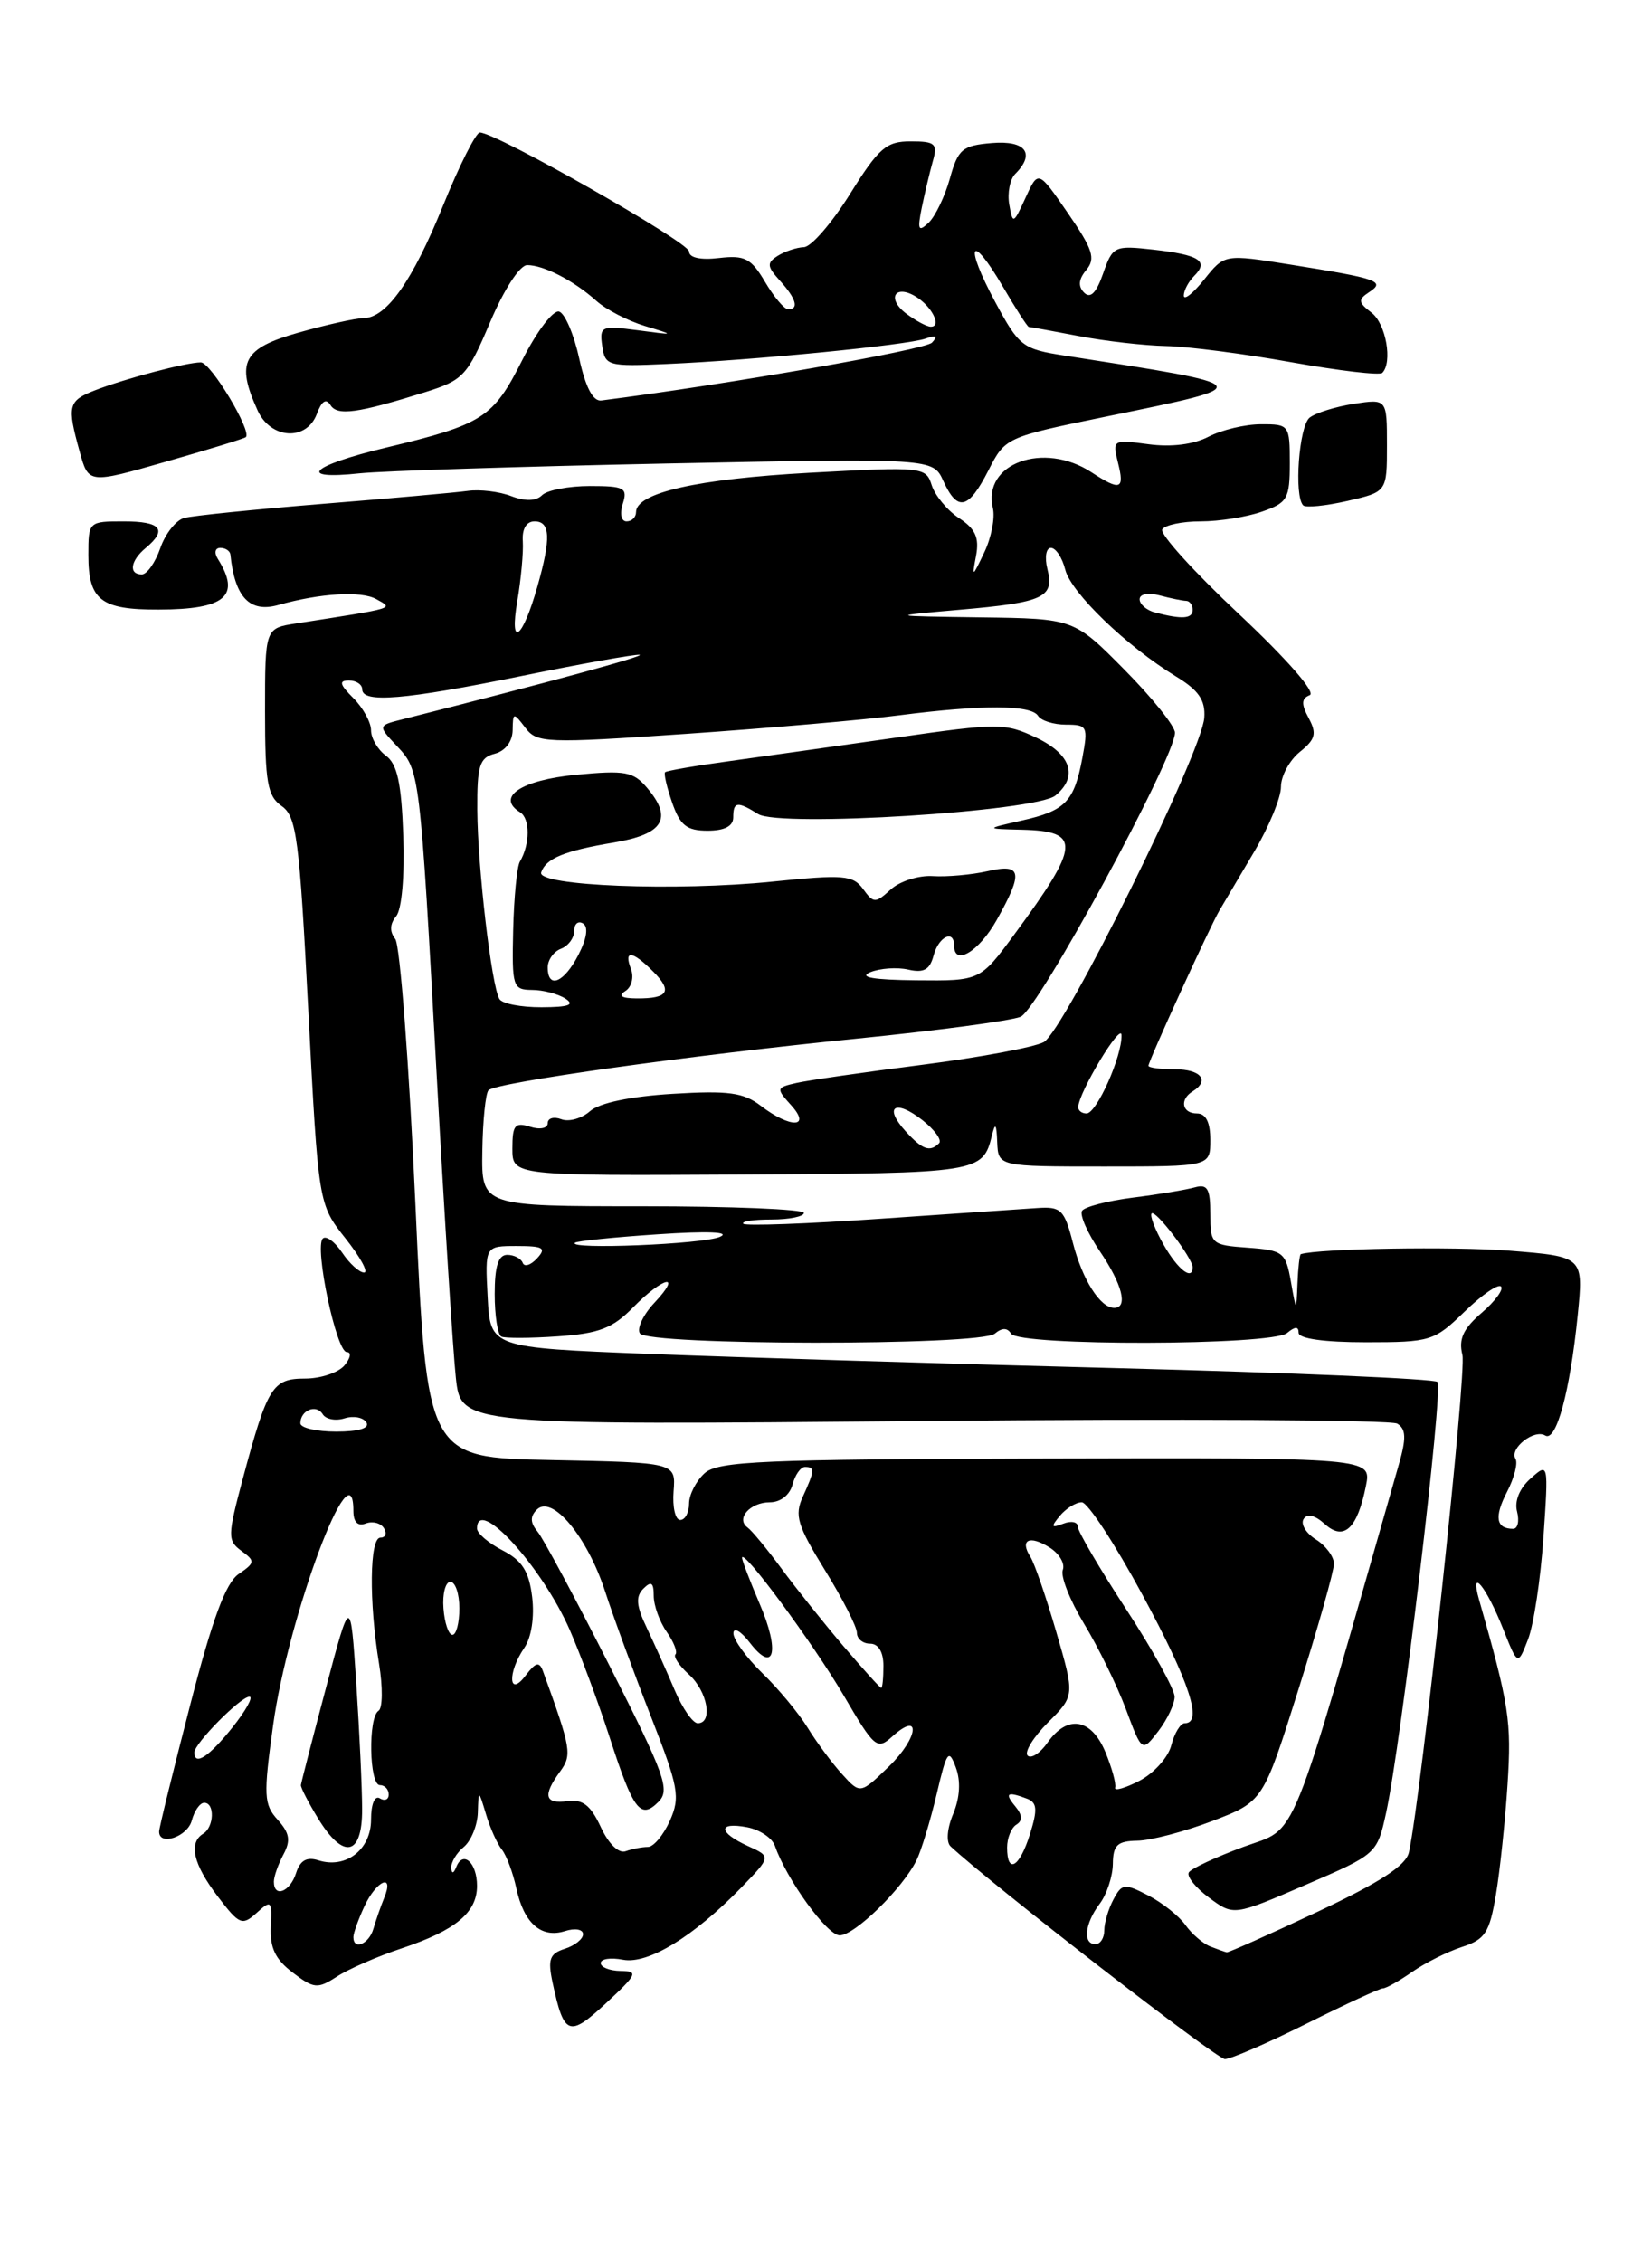 <?xml version="1.0" encoding="UTF-8" standalone="no"?>
<!DOCTYPE svg PUBLIC "-//W3C//DTD SVG 1.1//EN" "http://www.w3.org/Graphics/SVG/1.1/DTD/svg11.dtd" >
<svg xmlns="http://www.w3.org/2000/svg" xmlns:xlink="http://www.w3.org/1999/xlink" version="1.1" viewBox="0 0 187 256">
 <g >
 <path fill="currentColor"
d=" M 147.88 229.00 C 152.29 226.80 156.19 225.00 156.54 225.00 C 156.90 225.00 158.39 224.16 159.85 223.14 C 161.31 222.12 163.85 220.85 165.50 220.31 C 168.11 219.47 168.61 218.69 169.33 214.42 C 169.79 211.71 170.38 206.08 170.65 201.90 C 171.11 194.76 170.84 192.98 167.42 181.00 C 166.34 177.21 168.25 179.55 170.15 184.33 C 171.81 188.50 171.81 188.50 172.97 185.51 C 173.61 183.87 174.39 178.69 174.71 174.01 C 175.29 165.50 175.29 165.50 173.26 167.31 C 172.01 168.41 171.41 169.87 171.73 171.06 C 172.00 172.13 171.81 173.00 171.28 173.00 C 169.35 173.00 169.12 171.67 170.58 168.84 C 171.41 167.25 171.84 165.56 171.55 165.08 C 170.83 163.91 173.67 161.68 174.91 162.44 C 176.16 163.22 177.72 157.48 178.59 148.85 C 179.26 142.20 179.26 142.20 170.88 141.53 C 164.50 141.03 149.31 141.28 147.25 141.92 C 147.11 141.96 146.94 143.46 146.87 145.25 C 146.74 148.50 146.74 148.50 146.12 145.00 C 145.54 141.71 145.24 141.48 141.25 141.19 C 137.12 140.89 137.00 140.79 137.00 137.38 C 137.00 134.51 136.68 133.96 135.25 134.36 C 134.29 134.63 131.14 135.16 128.25 135.52 C 125.36 135.89 122.77 136.56 122.48 137.02 C 122.20 137.49 123.10 139.53 124.48 141.57 C 127.04 145.33 127.72 148.00 126.12 148.00 C 124.54 148.00 122.52 144.82 121.44 140.62 C 120.48 136.89 120.10 136.52 117.44 136.70 C 115.82 136.80 107.78 137.36 99.56 137.92 C 91.34 138.49 84.40 138.74 84.14 138.48 C 83.88 138.21 85.32 138.00 87.33 138.00 C 89.35 138.00 91.00 137.66 91.00 137.25 C 91.00 136.84 82.79 136.50 72.75 136.50 C 54.50 136.50 54.50 136.50 54.60 130.24 C 54.65 126.79 54.97 123.70 55.30 123.37 C 56.18 122.49 77.98 119.43 97.00 117.53 C 106.08 116.62 114.41 115.51 115.52 115.06 C 117.51 114.27 133.00 85.77 133.00 82.91 C 133.00 82.17 130.43 78.96 127.28 75.78 C 121.56 70.00 121.56 70.00 111.03 69.86 C 100.50 69.71 100.50 69.71 108.61 69.00 C 118.17 68.17 119.37 67.61 118.56 64.39 C 118.23 63.06 118.41 62.00 118.96 62.00 C 119.51 62.00 120.24 63.11 120.58 64.46 C 121.23 67.07 127.51 73.12 133.14 76.56 C 135.69 78.11 136.46 79.24 136.32 81.21 C 136.06 85.17 120.44 116.69 118.14 117.93 C 117.04 118.51 110.82 119.67 104.32 120.50 C 97.82 121.33 91.44 122.25 90.14 122.55 C 87.86 123.07 87.84 123.17 89.54 125.05 C 91.89 127.64 89.47 127.70 86.13 125.14 C 84.17 123.63 82.46 123.39 76.13 123.78 C 71.35 124.07 67.86 124.80 66.79 125.74 C 65.85 126.57 64.38 126.98 63.54 126.65 C 62.69 126.33 62.00 126.53 62.00 127.10 C 62.00 127.68 61.12 127.86 60.00 127.50 C 58.29 126.96 58.00 127.32 58.00 129.96 C 58.00 133.05 58.00 133.05 83.97 132.91 C 110.84 132.77 111.24 132.71 112.28 128.50 C 112.65 126.98 112.80 127.15 112.88 129.25 C 113.00 132.00 113.00 132.00 125.00 132.00 C 137.00 132.00 137.00 132.00 137.00 129.00 C 137.00 127.00 136.50 126.00 135.50 126.00 C 133.80 126.00 133.49 124.43 135.00 123.50 C 136.97 122.28 135.95 121.00 133.00 121.00 C 131.35 121.00 130.00 120.82 130.00 120.60 C 130.00 120.06 136.95 104.86 138.05 103.00 C 138.54 102.17 140.30 99.20 141.97 96.38 C 143.64 93.56 145.00 90.26 145.00 89.04 C 145.00 87.82 145.96 86.04 147.13 85.09 C 148.91 83.66 149.08 83.01 148.14 81.26 C 147.28 79.66 147.31 79.04 148.26 78.66 C 148.99 78.37 145.69 74.60 140.25 69.49 C 135.16 64.72 131.25 60.41 131.56 59.91 C 131.87 59.41 133.82 59.00 135.91 59.00 C 138.00 59.00 141.12 58.51 142.85 57.90 C 145.74 56.90 146.00 56.44 146.00 52.40 C 146.00 48.10 145.93 48.00 142.75 48.01 C 140.96 48.01 138.29 48.65 136.80 49.42 C 135.11 50.30 132.59 50.62 130.00 50.27 C 125.97 49.73 125.90 49.77 126.55 52.36 C 127.32 55.41 126.83 55.59 123.54 53.44 C 118.15 49.91 111.18 52.44 112.39 57.50 C 112.65 58.60 112.21 60.85 111.42 62.50 C 110.05 65.37 110.01 65.39 110.49 62.86 C 110.86 60.85 110.41 59.84 108.57 58.64 C 107.24 57.77 105.85 56.09 105.47 54.92 C 104.81 52.84 104.50 52.80 91.65 53.50 C 78.94 54.20 72.00 55.76 72.00 57.95 C 72.00 58.53 71.52 59.00 70.93 59.00 C 70.32 59.00 70.14 58.15 70.50 57.00 C 71.07 55.21 70.68 55.00 66.77 55.00 C 64.37 55.00 61.93 55.47 61.36 56.04 C 60.69 56.71 59.47 56.75 57.86 56.14 C 56.51 55.62 54.30 55.36 52.95 55.55 C 51.60 55.74 44.20 56.40 36.50 57.02 C 28.80 57.65 21.75 58.36 20.83 58.62 C 19.92 58.87 18.70 60.41 18.14 62.04 C 17.57 63.67 16.63 65.00 16.05 65.00 C 14.53 65.00 14.76 63.44 16.50 62.00 C 18.99 59.93 18.21 59.00 14.00 59.00 C 10.04 59.00 10.00 59.03 10.00 62.80 C 10.00 67.91 11.40 69.00 17.95 68.98 C 25.52 68.96 27.29 67.45 24.66 63.25 C 24.22 62.55 24.34 62.00 24.94 62.00 C 25.52 62.00 26.03 62.34 26.08 62.75 C 26.57 67.59 28.27 69.37 31.50 68.46 C 36.25 67.12 40.90 66.84 42.60 67.80 C 44.55 68.89 44.98 68.76 33.50 70.55 C 30.00 71.09 30.00 71.09 30.00 80.49 C 30.00 88.56 30.27 90.07 31.88 91.21 C 33.57 92.38 33.89 94.86 34.90 114.39 C 36.04 136.26 36.04 136.26 39.10 140.13 C 40.79 142.26 41.74 144.00 41.21 144.00 C 40.68 144.00 39.56 142.99 38.73 141.75 C 37.90 140.51 36.91 139.79 36.54 140.15 C 35.56 141.10 38.07 153.00 39.25 153.00 C 39.80 153.00 39.68 153.68 39.00 154.50 C 38.32 155.32 36.31 156.00 34.54 156.00 C 30.84 156.00 30.28 156.89 27.47 167.38 C 25.75 173.83 25.74 174.33 27.33 175.50 C 28.90 176.65 28.88 176.84 27.01 178.12 C 25.55 179.12 24.04 183.19 21.51 193.00 C 19.59 200.43 18.01 206.84 18.01 207.25 C 17.99 208.94 21.23 207.85 21.71 206.00 C 22.00 204.90 22.63 204.00 23.12 204.00 C 24.33 204.00 24.24 206.74 23.00 207.50 C 21.31 208.54 21.88 210.97 24.64 214.59 C 27.09 217.81 27.41 217.94 29.05 216.46 C 30.70 214.96 30.80 215.06 30.65 218.04 C 30.54 220.41 31.17 221.73 33.13 223.21 C 35.54 225.05 35.95 225.08 38.13 223.67 C 39.43 222.82 42.75 221.37 45.50 220.46 C 51.58 218.43 54.00 216.42 54.00 213.40 C 54.00 210.80 52.43 209.35 51.66 211.24 C 51.35 212.03 51.13 212.07 51.08 211.37 C 51.04 210.75 51.67 209.68 52.50 209.00 C 53.32 208.32 54.04 206.57 54.09 205.13 C 54.17 202.50 54.17 202.50 55.02 205.31 C 55.48 206.86 56.29 208.66 56.82 209.31 C 57.34 209.97 58.07 211.93 58.45 213.68 C 59.29 217.62 61.27 219.37 63.95 218.52 C 65.08 218.16 66.00 218.31 66.00 218.87 C 66.00 219.42 65.07 220.16 63.94 220.52 C 62.22 221.07 61.99 221.70 62.55 224.34 C 63.84 230.36 64.40 230.58 68.62 226.66 C 72.14 223.39 72.29 223.05 70.25 223.03 C 69.01 223.01 68.00 222.61 68.00 222.14 C 68.00 221.66 69.13 221.49 70.52 221.76 C 73.36 222.30 78.53 219.14 83.95 213.55 C 87.30 210.09 87.30 210.09 84.65 208.89 C 81.27 207.34 81.23 206.13 84.58 206.77 C 86.00 207.04 87.42 207.99 87.72 208.88 C 89.03 212.66 93.62 219.00 95.05 219.00 C 96.75 219.00 102.17 213.70 103.75 210.50 C 104.29 209.40 105.31 206.04 106.02 203.04 C 107.17 198.15 107.39 197.83 108.19 199.99 C 108.77 201.54 108.66 203.40 107.90 205.25 C 107.20 206.92 107.08 208.46 107.61 208.94 C 112.27 213.28 137.72 233.00 138.65 233.00 C 139.32 233.00 143.47 231.20 147.88 229.00 Z  M 157.00 50.39 C 157.00 45.13 157.00 45.13 153.25 45.70 C 151.19 46.02 148.94 46.72 148.25 47.26 C 147.04 48.21 146.46 56.13 147.52 57.19 C 147.81 57.48 150.06 57.25 152.52 56.69 C 157.00 55.66 157.00 55.66 157.00 50.39 Z  M 111.88 53.24 C 113.79 49.50 113.83 49.48 125.26 47.13 C 142.57 43.58 142.64 43.68 120.50 40.24 C 115.74 39.50 115.36 39.21 112.65 34.17 C 109.12 27.60 109.83 26.15 113.51 32.42 C 114.98 34.94 116.31 37.00 116.46 37.00 C 116.61 37.00 119.15 37.46 122.11 38.03 C 125.08 38.60 129.53 39.11 132.00 39.16 C 134.47 39.21 140.87 40.04 146.22 41.00 C 151.56 41.95 156.17 42.50 156.47 42.20 C 157.66 41.00 156.89 36.63 155.25 35.38 C 153.74 34.22 153.70 33.91 154.97 33.07 C 156.87 31.83 156.02 31.53 146.05 29.94 C 138.61 28.75 138.61 28.75 136.31 31.63 C 135.04 33.21 134.01 34.03 134.00 33.45 C 134.00 32.87 134.53 31.87 135.18 31.22 C 136.86 29.54 135.76 28.84 130.54 28.25 C 126.14 27.76 125.95 27.85 124.87 30.94 C 124.10 33.15 123.43 33.83 122.72 33.12 C 122.01 32.41 122.08 31.60 122.97 30.54 C 124.04 29.25 123.70 28.21 120.88 24.12 C 117.52 19.24 117.52 19.24 116.09 22.37 C 114.71 25.38 114.64 25.41 114.24 23.13 C 114.02 21.83 114.32 20.28 114.92 19.68 C 117.23 17.37 116.10 15.87 112.28 16.19 C 108.93 16.47 108.45 16.87 107.52 20.21 C 106.95 22.25 105.86 24.50 105.11 25.21 C 103.96 26.29 103.83 26.02 104.34 23.50 C 104.68 21.85 105.24 19.49 105.59 18.25 C 106.16 16.26 105.87 16.00 103.08 16.00 C 100.32 16.00 99.48 16.73 96.22 21.95 C 94.17 25.23 91.83 27.94 91.00 27.97 C 90.17 28.00 88.84 28.45 88.04 28.95 C 86.78 29.75 86.81 30.14 88.29 31.77 C 90.13 33.80 90.47 35.00 89.22 35.00 C 88.78 35.00 87.61 33.61 86.60 31.90 C 85.02 29.23 84.31 28.86 81.39 29.20 C 79.29 29.45 78.00 29.16 78.00 28.46 C 78.00 27.42 56.16 15.00 54.32 15.00 C 53.87 15.00 52.00 18.71 50.16 23.25 C 46.70 31.81 43.73 36.00 41.14 36.00 C 40.31 36.00 37.01 36.73 33.82 37.63 C 27.50 39.41 26.67 40.98 29.16 46.45 C 30.65 49.72 34.71 49.95 35.87 46.83 C 36.40 45.39 36.91 45.05 37.40 45.83 C 38.17 47.09 40.46 46.77 48.12 44.38 C 52.45 43.02 52.90 42.54 55.48 36.46 C 57.06 32.74 58.84 30.00 59.68 30.00 C 61.55 30.00 64.96 31.76 67.50 34.04 C 68.60 35.03 71.08 36.31 73.00 36.89 C 76.47 37.94 76.46 37.94 72.17 37.37 C 68.06 36.83 67.85 36.92 68.17 39.15 C 68.49 41.40 68.81 41.49 75.50 41.19 C 85.21 40.77 102.66 39.06 104.76 38.32 C 105.97 37.89 106.19 38.03 105.50 38.77 C 104.74 39.59 82.48 43.48 68.07 45.32 C 67.13 45.44 66.29 43.85 65.57 40.58 C 64.98 37.88 63.96 35.48 63.30 35.26 C 62.63 35.04 60.77 37.49 59.13 40.73 C 55.82 47.30 54.70 48.02 43.63 50.67 C 35.10 52.72 33.49 54.34 40.75 53.56 C 43.36 53.29 59.02 52.79 75.56 52.45 C 105.61 51.85 105.61 51.85 106.78 54.43 C 108.39 57.95 109.62 57.66 111.88 53.24 Z  M 27.82 49.47 C 28.56 48.83 23.85 41.00 22.73 41.01 C 21.09 41.01 14.18 42.84 10.75 44.17 C 7.70 45.36 7.57 45.90 9.02 51.12 C 10.02 54.75 10.02 54.75 18.76 52.25 C 23.57 50.88 27.64 49.63 27.82 49.47 Z  M 137.00 220.26 C 136.18 219.94 134.91 218.85 134.19 217.84 C 133.47 216.82 131.57 215.31 129.98 214.49 C 127.29 213.10 127.00 213.13 126.04 214.93 C 125.47 216.00 125.00 217.57 125.00 218.43 C 125.00 219.30 124.55 220.00 124.00 220.00 C 122.54 220.00 122.78 217.68 124.47 215.44 C 125.28 214.37 125.95 212.34 125.97 210.92 C 125.99 208.78 126.48 208.33 128.75 208.29 C 130.26 208.27 134.08 207.26 137.24 206.06 C 142.98 203.86 142.98 203.86 146.99 191.15 C 149.20 184.15 151.00 177.77 151.00 176.96 C 151.00 176.15 150.08 174.91 148.96 174.21 C 147.84 173.51 147.21 172.47 147.56 171.90 C 147.97 171.24 148.84 171.45 149.96 172.46 C 152.12 174.42 153.65 173.00 154.62 168.14 C 155.26 164.96 155.26 164.96 118.38 165.05 C 86.20 165.13 81.28 165.34 79.75 166.72 C 78.79 167.60 78.00 169.14 78.00 170.15 C 78.00 171.17 77.55 172.00 77.00 172.00 C 76.44 172.00 76.11 170.54 76.25 168.75 C 76.50 165.50 76.50 165.50 62.41 165.22 C 48.32 164.95 48.32 164.95 47.02 136.22 C 46.31 120.43 45.28 106.94 44.74 106.25 C 44.09 105.42 44.12 104.56 44.84 103.69 C 45.48 102.92 45.81 99.14 45.65 94.56 C 45.44 88.61 44.97 86.45 43.68 85.51 C 42.76 84.83 42.00 83.54 42.00 82.64 C 42.00 81.74 41.10 80.10 40.00 79.00 C 38.44 77.44 38.33 77.00 39.50 77.00 C 40.32 77.00 41.00 77.45 41.00 78.00 C 41.00 79.59 45.81 79.19 59.00 76.50 C 65.75 75.12 71.78 74.04 72.39 74.09 C 73.30 74.17 62.01 77.24 45.62 81.38 C 42.75 82.10 42.75 82.10 44.90 84.39 C 47.54 87.21 47.52 87.03 49.45 122.00 C 50.31 137.68 51.28 152.92 51.60 155.89 C 52.18 161.28 52.18 161.28 104.54 160.80 C 133.33 160.53 157.47 160.67 158.17 161.10 C 159.16 161.71 159.20 162.75 158.35 165.70 C 145.71 209.88 147.01 206.69 140.78 208.98 C 137.64 210.14 134.84 211.44 134.57 211.88 C 134.30 212.32 135.33 213.61 136.86 214.74 C 139.65 216.80 139.65 216.80 147.76 213.30 C 155.85 209.82 155.88 209.79 156.90 205.15 C 158.60 197.38 163.41 157.07 162.72 156.38 C 162.36 156.03 146.19 155.33 126.78 154.83 C 107.38 154.33 83.40 153.60 73.50 153.21 C 55.50 152.50 55.50 152.50 55.20 146.75 C 54.90 141.00 54.90 141.00 58.49 141.00 C 61.51 141.00 61.88 141.22 60.79 142.40 C 60.08 143.17 59.35 143.40 59.17 142.90 C 58.98 142.41 58.20 142.00 57.42 142.00 C 56.41 142.00 56.00 143.28 56.00 146.44 C 56.00 148.88 56.34 151.05 56.75 151.25 C 57.16 151.45 60.05 151.44 63.17 151.22 C 67.81 150.90 69.36 150.30 71.67 147.94 C 75.09 144.46 77.31 143.98 74.07 147.43 C 72.82 148.76 72.08 150.32 72.43 150.88 C 73.29 152.27 110.93 152.30 112.60 150.92 C 113.43 150.23 114.02 150.23 114.45 150.92 C 115.33 152.34 143.97 152.27 145.69 150.85 C 146.60 150.09 147.00 150.08 147.00 150.82 C 147.00 151.48 149.88 151.89 154.61 151.89 C 161.93 151.89 162.35 151.76 165.77 148.44 C 167.72 146.54 169.59 145.25 169.91 145.58 C 170.23 145.90 169.25 147.25 167.72 148.56 C 165.63 150.36 165.09 151.53 165.54 153.32 C 166.04 155.30 160.91 202.97 159.49 209.59 C 159.17 211.09 156.27 212.98 149.13 216.34 C 143.68 218.90 139.06 220.96 138.86 220.92 C 138.66 220.88 137.82 220.58 137.00 220.26 Z  M 40.00 219.20 C 40.00 218.76 40.56 217.19 41.25 215.71 C 42.61 212.78 44.67 211.90 43.49 214.75 C 43.10 215.71 42.55 217.29 42.27 218.25 C 41.77 219.99 40.00 220.73 40.00 219.20 Z  M 31.00 212.93 C 31.00 212.35 31.49 210.96 32.08 209.85 C 32.93 208.27 32.78 207.42 31.43 205.92 C 29.86 204.19 29.81 203.19 30.91 195.25 C 32.61 182.92 40.00 163.18 40.00 170.97 C 40.00 172.24 40.49 172.75 41.40 172.40 C 42.17 172.11 43.09 172.34 43.46 172.93 C 43.82 173.52 43.64 174.00 43.06 174.00 C 41.83 174.00 41.75 181.27 42.91 188.29 C 43.34 190.92 43.31 193.31 42.85 193.59 C 41.65 194.33 41.79 202.00 43.00 202.00 C 43.55 202.00 44.00 202.48 44.00 203.06 C 44.00 203.64 43.55 203.84 43.00 203.50 C 42.42 203.14 42.00 204.14 42.00 205.91 C 42.00 209.30 39.15 211.50 36.04 210.51 C 34.71 210.09 33.97 210.52 33.51 211.96 C 32.84 214.08 31.00 214.80 31.00 212.93 Z  M 40.99 204.75 C 40.99 202.41 40.69 196.01 40.33 190.53 C 39.67 180.55 39.67 180.55 36.89 191.03 C 35.36 196.79 34.09 201.72 34.06 202.00 C 34.03 202.28 34.90 203.96 35.99 205.75 C 38.86 210.46 41.00 210.04 40.99 204.75 Z  M 114.00 209.06 C 114.00 207.99 114.47 206.83 115.05 206.47 C 115.77 206.03 115.73 205.38 114.93 204.41 C 113.67 202.90 114.00 202.68 116.26 203.54 C 117.40 203.98 117.46 204.76 116.59 207.54 C 115.41 211.32 114.00 212.14 114.00 209.06 Z  M 68.00 206.73 C 66.86 204.28 65.96 203.58 64.25 203.81 C 61.67 204.17 61.41 203.19 63.38 200.49 C 64.78 198.58 64.67 197.93 61.46 189.10 C 61.05 187.99 60.64 188.10 59.50 189.60 C 57.57 192.16 57.42 189.29 59.35 186.47 C 60.16 185.29 60.51 182.98 60.24 180.72 C 59.88 177.80 59.11 176.59 56.89 175.44 C 55.30 174.62 54.00 173.51 54.00 172.97 C 54.00 169.23 61.35 177.26 64.50 184.45 C 65.71 187.23 67.73 192.65 68.98 196.50 C 71.69 204.87 72.49 205.94 74.53 203.90 C 75.88 202.55 75.29 200.90 69.03 188.56 C 65.17 180.95 61.50 174.10 60.85 173.32 C 60.02 172.31 59.99 171.61 60.77 170.83 C 62.49 169.11 66.47 173.87 68.49 180.06 C 69.46 183.05 71.81 189.45 73.70 194.28 C 76.82 202.26 77.02 203.34 75.83 206.03 C 75.10 207.66 73.98 209.00 73.34 209.00 C 72.69 209.00 71.56 209.22 70.83 209.48 C 70.04 209.77 68.89 208.66 68.00 206.73 Z  M 95.32 200.76 C 94.19 199.52 92.43 197.15 91.42 195.50 C 90.40 193.85 88.09 191.07 86.28 189.32 C 84.48 187.57 83.01 185.54 83.02 184.82 C 83.03 184.09 83.87 184.57 84.88 185.89 C 87.64 189.48 88.31 186.88 86.00 181.51 C 84.90 178.94 84.00 176.59 84.00 176.29 C 84.00 175.07 92.01 185.92 95.48 191.82 C 98.98 197.80 99.28 198.06 100.99 196.51 C 104.30 193.51 103.98 196.63 100.65 199.86 C 97.38 203.03 97.38 203.03 95.32 200.76 Z  M 126.23 202.28 C 126.36 201.85 125.86 200.04 125.12 198.25 C 123.52 194.43 120.82 194.00 118.58 197.19 C 117.74 198.39 116.72 199.05 116.32 198.66 C 115.93 198.26 116.97 196.57 118.63 194.91 C 121.66 191.88 121.66 191.88 119.57 184.69 C 118.42 180.74 117.10 176.91 116.64 176.18 C 115.40 174.24 116.52 173.68 118.80 175.11 C 119.90 175.80 120.58 176.94 120.30 177.66 C 120.03 178.37 121.11 181.10 122.70 183.73 C 124.29 186.35 126.43 190.70 127.44 193.39 C 129.27 198.29 129.27 198.29 131.12 195.89 C 132.13 194.58 132.96 192.82 132.96 192.00 C 132.96 191.18 130.50 186.73 127.48 182.11 C 124.47 177.50 122.00 173.29 122.00 172.76 C 122.00 172.22 121.26 172.07 120.36 172.42 C 118.99 172.94 118.92 172.80 119.98 171.52 C 120.68 170.69 121.79 170.00 122.45 170.00 C 123.12 170.00 126.21 174.72 129.33 180.49 C 134.65 190.33 136.19 195.00 134.11 195.00 C 133.62 195.00 132.94 196.12 132.59 197.48 C 132.25 198.85 130.62 200.66 128.98 201.51 C 127.33 202.36 126.09 202.71 126.23 202.28 Z  M 22.00 198.30 C 22.00 197.29 27.23 192.00 28.23 192.00 C 28.70 192.00 27.83 193.57 26.29 195.50 C 23.66 198.79 22.00 199.88 22.00 198.30 Z  M 76.37 191.25 C 75.50 189.19 74.08 186.03 73.22 184.22 C 72.02 181.72 71.93 180.67 72.83 179.77 C 73.72 178.88 74.00 179.07 74.00 180.58 C 74.00 181.67 74.66 183.50 75.46 184.65 C 76.27 185.80 76.72 186.95 76.46 187.21 C 76.20 187.47 76.89 188.50 77.99 189.49 C 80.09 191.39 80.74 195.00 78.98 195.00 C 78.42 195.00 77.25 193.31 76.37 191.25 Z  M 95.45 186.25 C 93.23 183.64 90.08 179.70 88.46 177.50 C 86.84 175.30 85.11 173.21 84.63 172.86 C 83.25 171.87 84.90 170.00 87.15 170.00 C 88.35 170.00 89.40 169.17 89.71 168.00 C 90.00 166.90 90.63 166.00 91.12 166.00 C 92.26 166.00 92.23 166.40 90.88 169.36 C 89.91 171.49 90.25 172.60 93.38 177.68 C 95.37 180.90 97.00 184.09 97.00 184.77 C 97.00 185.45 97.67 186.00 98.50 186.00 C 99.43 186.00 100.00 186.94 100.00 188.50 C 100.00 189.88 99.89 191.00 99.75 191.00 C 99.61 191.00 97.68 188.86 95.45 186.25 Z  M 50.20 182.00 C 50.07 180.35 50.43 179.00 50.98 179.00 C 51.54 179.00 52.00 180.35 52.00 182.00 C 52.00 183.65 51.65 185.00 51.21 185.00 C 50.78 185.00 50.32 183.65 50.20 182.00 Z  M 34.00 161.06 C 34.00 159.59 35.79 158.85 36.52 160.02 C 36.87 160.61 37.99 160.82 39.00 160.50 C 40.01 160.18 41.12 160.39 41.47 160.96 C 41.88 161.61 40.62 162.00 38.06 162.00 C 35.83 162.00 34.00 161.58 34.00 161.06 Z  M 131.72 140.86 C 130.74 139.14 130.13 137.54 130.36 137.31 C 130.80 136.86 135.00 142.38 135.00 143.40 C 135.00 144.97 133.32 143.67 131.72 140.86 Z  M 65.08 140.63 C 65.31 140.43 69.55 140.00 74.50 139.67 C 80.13 139.29 82.75 139.40 81.50 139.96 C 79.63 140.80 64.18 141.43 65.08 140.63 Z  M 102.49 127.99 C 99.98 125.22 101.34 124.34 104.41 126.75 C 105.80 127.84 106.65 129.02 106.30 129.37 C 105.26 130.41 104.40 130.10 102.49 127.99 Z  M 122.05 125.25 C 122.15 123.52 126.91 115.64 126.95 117.13 C 127.02 119.53 124.13 126.00 122.99 126.00 C 122.44 126.00 122.02 125.66 122.05 125.25 Z  M 56.54 113.06 C 55.64 111.61 54.07 98.16 54.03 91.66 C 54.00 86.64 54.28 85.74 56.00 85.29 C 57.20 84.98 58.01 83.91 58.03 82.63 C 58.06 80.59 58.12 80.58 59.46 82.34 C 60.78 84.09 61.75 84.13 77.68 83.04 C 86.93 82.40 97.78 81.46 101.79 80.94 C 111.20 79.73 116.72 79.75 117.50 81.00 C 117.84 81.55 119.27 82.00 120.67 82.00 C 123.08 82.00 123.18 82.21 122.52 85.75 C 121.59 90.72 120.60 91.74 115.66 92.85 C 111.50 93.79 111.50 93.79 115.69 93.89 C 122.41 94.06 122.30 95.58 114.81 105.75 C 110.94 111.00 110.94 111.00 103.72 110.93 C 98.87 110.88 97.16 110.59 98.50 110.02 C 99.60 109.57 101.54 109.43 102.81 109.72 C 104.57 110.12 105.25 109.74 105.68 108.12 C 106.24 105.99 108.00 105.13 108.00 107.00 C 108.00 109.37 110.81 107.69 112.82 104.11 C 115.87 98.67 115.68 97.68 111.75 98.59 C 109.96 98.99 107.20 99.24 105.61 99.14 C 104.02 99.03 101.87 99.71 100.84 100.64 C 99.08 102.24 98.89 102.24 97.69 100.59 C 96.55 99.03 95.47 98.94 87.46 99.76 C 76.53 100.88 60.75 100.25 61.26 98.72 C 61.79 97.14 63.89 96.27 69.49 95.34 C 75.08 94.40 76.18 92.63 73.29 89.20 C 71.69 87.30 70.81 87.14 65.16 87.68 C 58.97 88.28 56.11 90.21 58.88 91.92 C 60.02 92.63 60.01 95.54 58.85 97.50 C 58.52 98.05 58.18 101.54 58.09 105.25 C 57.94 111.66 58.05 112.00 60.22 112.02 C 61.47 112.02 63.17 112.47 64.00 113.00 C 65.10 113.71 64.38 113.97 61.31 113.98 C 59.00 113.99 56.86 113.58 56.54 113.06 Z  M 83.00 92.50 C 83.00 90.70 83.46 90.64 85.83 92.12 C 88.26 93.64 117.29 91.83 119.47 90.02 C 122.08 87.86 121.24 85.34 117.30 83.47 C 113.79 81.81 113.02 81.80 101.55 83.45 C 94.92 84.39 86.37 85.60 82.54 86.13 C 78.72 86.65 75.45 87.22 75.29 87.38 C 75.12 87.54 75.49 89.10 76.09 90.84 C 76.99 93.41 77.74 94.00 80.10 94.00 C 82.01 94.00 83.00 93.49 83.00 92.50 Z  M 70.78 112.15 C 71.49 111.71 71.78 110.59 71.43 109.67 C 70.58 107.46 71.56 107.56 73.92 109.92 C 76.16 112.16 75.66 113.01 72.08 112.98 C 70.37 112.97 69.93 112.70 70.78 112.15 Z  M 62.00 109.47 C 62.00 108.63 62.67 107.68 63.50 107.36 C 64.33 107.05 65.00 106.13 65.00 105.33 C 65.00 104.54 65.45 104.16 66.00 104.50 C 66.62 104.89 66.43 106.20 65.47 108.06 C 63.84 111.22 62.00 111.96 62.00 109.47 Z  M 58.56 68.00 C 58.98 65.53 59.26 62.49 59.18 61.25 C 59.08 59.86 59.59 59.00 60.51 59.00 C 62.30 59.00 62.39 60.90 60.83 66.38 C 59.13 72.37 57.63 73.44 58.56 68.00 Z  M 130.75 69.31 C 129.79 69.06 129.00 68.38 129.00 67.81 C 129.00 67.22 129.97 67.03 131.25 67.37 C 132.49 67.70 133.84 67.98 134.25 67.99 C 134.66 67.99 135.00 68.45 135.00 69.00 C 135.00 70.03 133.82 70.11 130.75 69.31 Z  M 102.57 35.48 C 100.30 33.76 101.34 32.09 103.74 33.61 C 105.56 34.76 106.63 37.02 105.33 36.97 C 104.88 36.95 103.63 36.28 102.57 35.48 Z "/>
</g>
</svg>